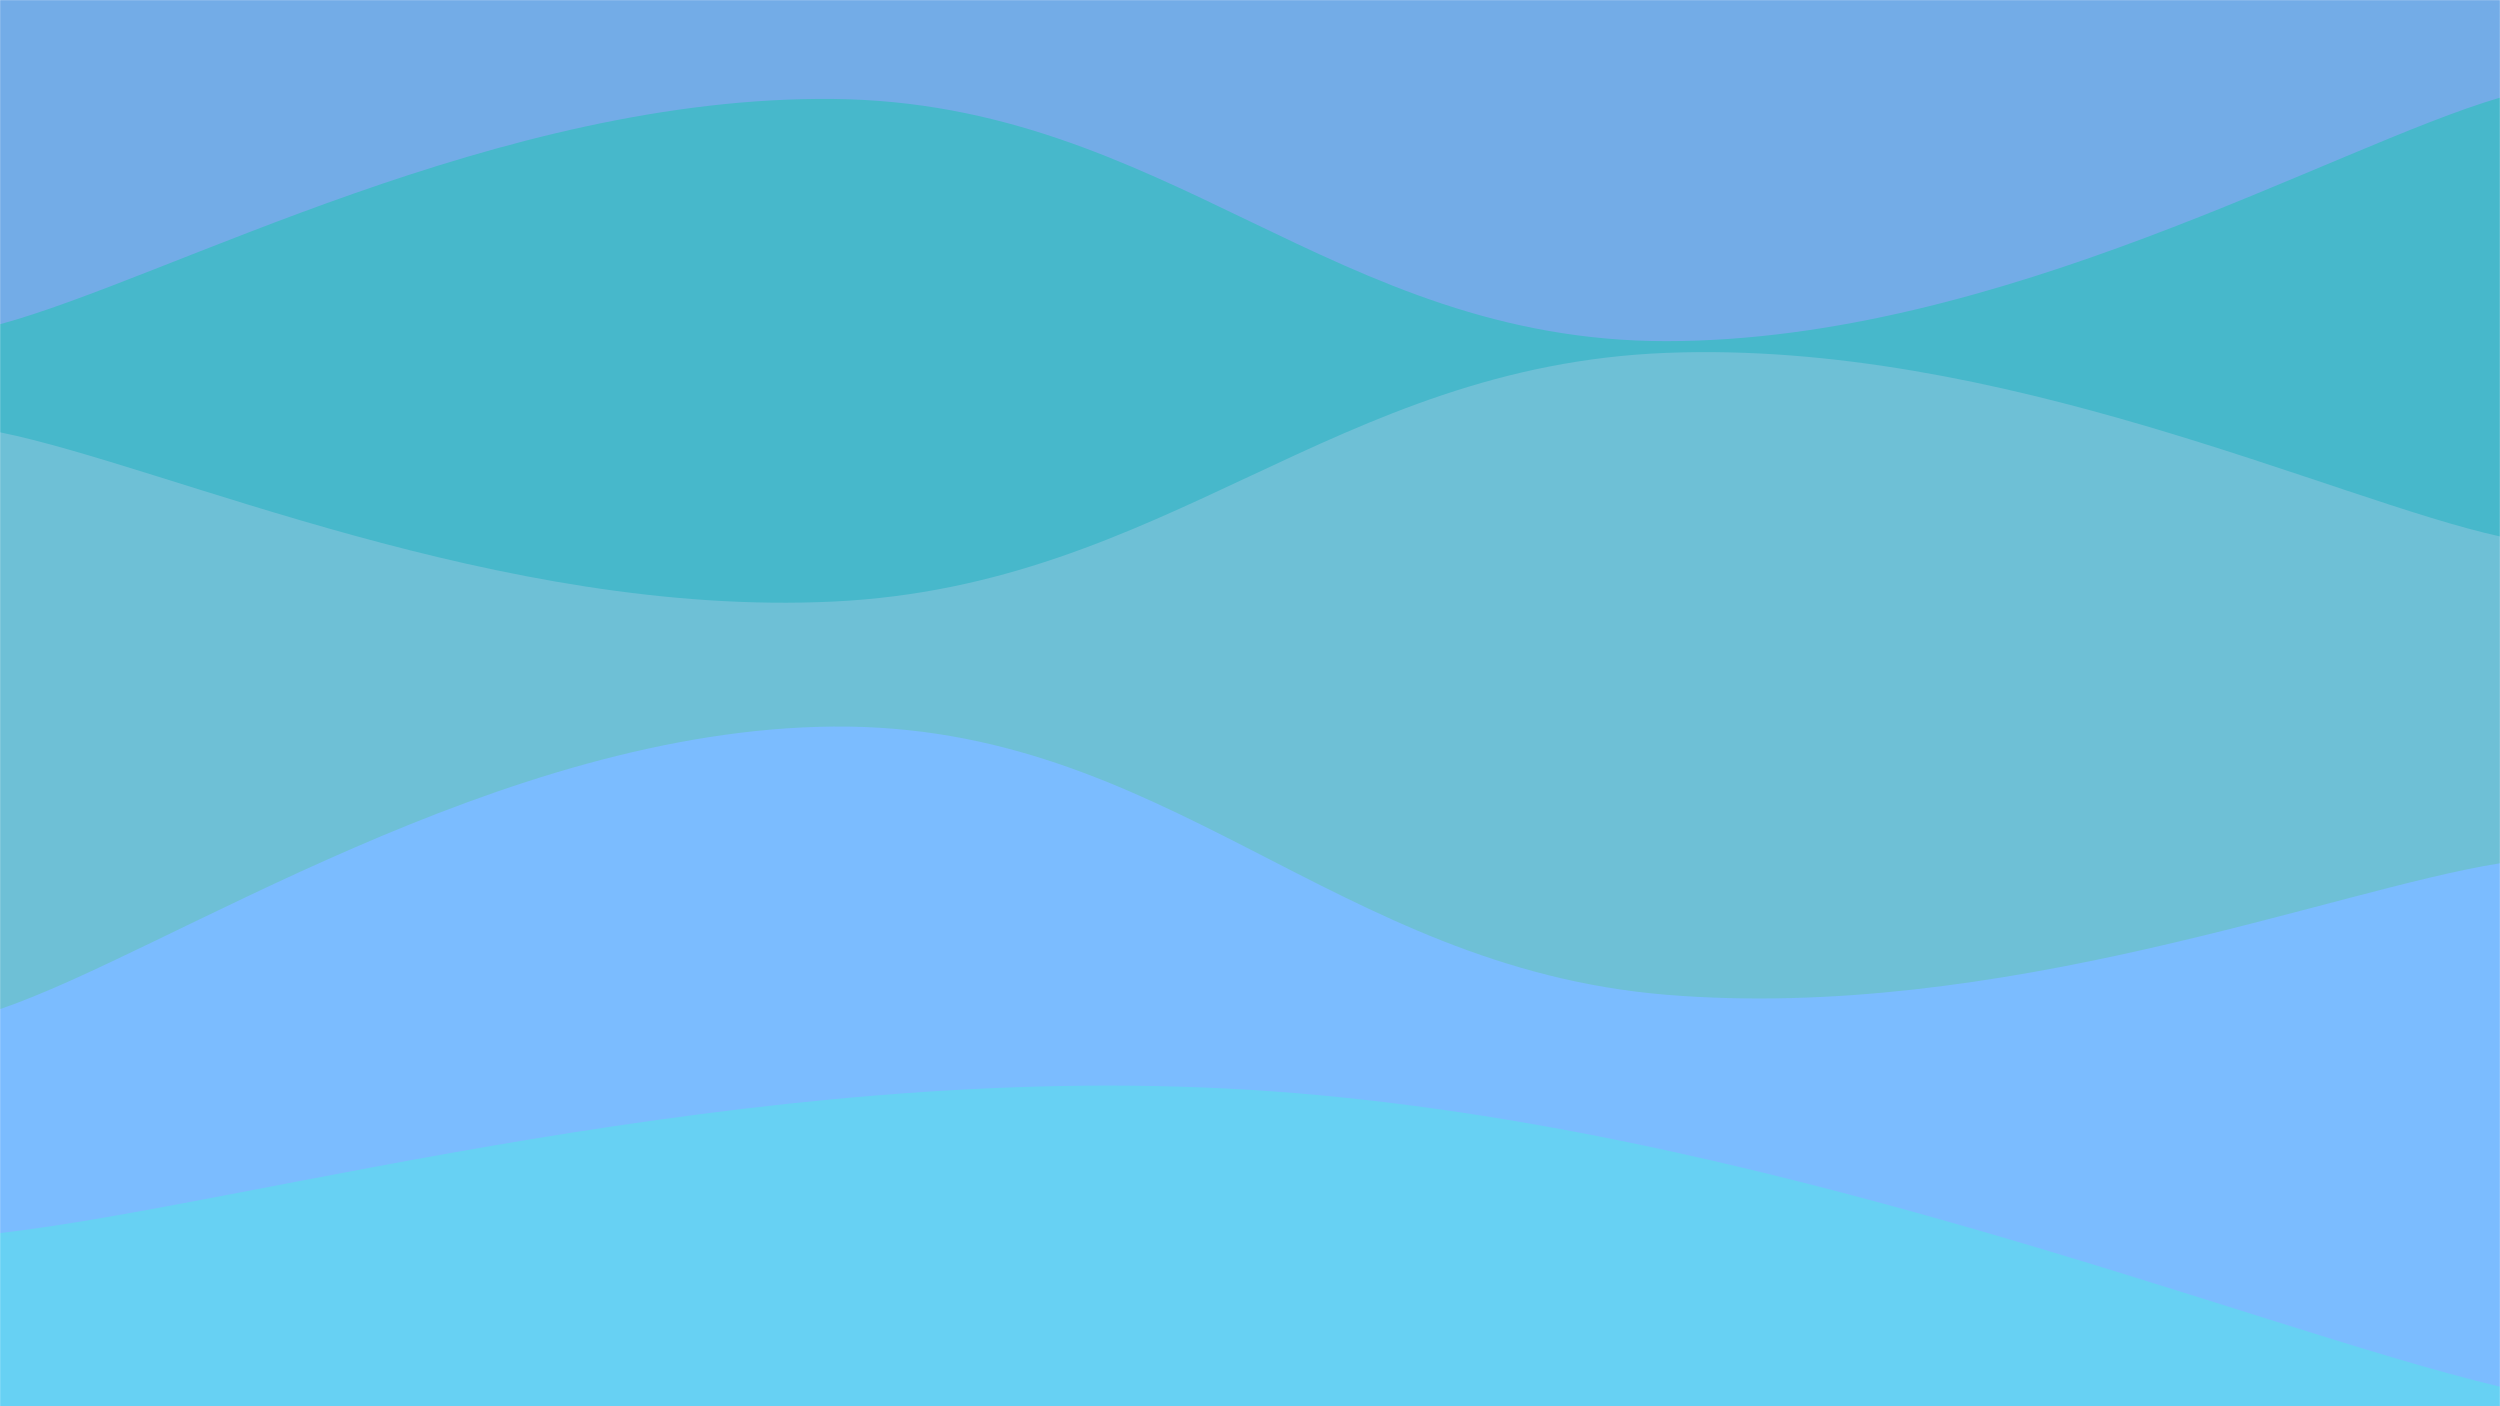 <svg xmlns="http://www.w3.org/2000/svg" version="1.1" xmlns:xlink="http://www.w3.org/1999/xlink" xmlns:svgjs="http://svgjs.dev/svgjs" width="1920" height="1080" preserveAspectRatio="none" viewBox="0 0 1920 1080"><g mask="url(&quot;#SvgjsMask1118&quot;)" fill="none"><rect width="1920" height="1080" x="0" y="0" fill="rgba(115, 172, 231, 1)"></rect><path d="M 0,249 C 128,214.4 384,73.4 640,76 C 896,78.6 1024,262.2 1280,262 C 1536,261.8 1792,112.4 1920,75L1920 1080L0 1080z" fill="rgba(71, 184, 203, 1)"></path><path d="M 0,332 C 128,358 384,474.2 640,462 C 896,449.8 1024,281 1280,271 C 1536,261 1792,383.8 1920,412L1920 1080L0 1080z" fill="rgba(110, 192, 214, 1)"></path><path d="M 0,775 C 128,731.6 384,560.2 640,558 C 896,555.8 1024,743 1280,764 C 1536,785 1792,683.2 1920,663L1920 1080L0 1080z" fill="rgba(123, 188, 255, 1)"></path><path d="M 0,947 C 192,925 576,813.4 960,837 C 1344,860.6 1728,1019.4 1920,1065L1920 1080L0 1080z" fill="rgba(103, 209, 243, 1)"></path></g><defs><mask id="SvgjsMask1118"><rect width="1920" height="1080" fill="#ffffff"></rect></mask></defs></svg>